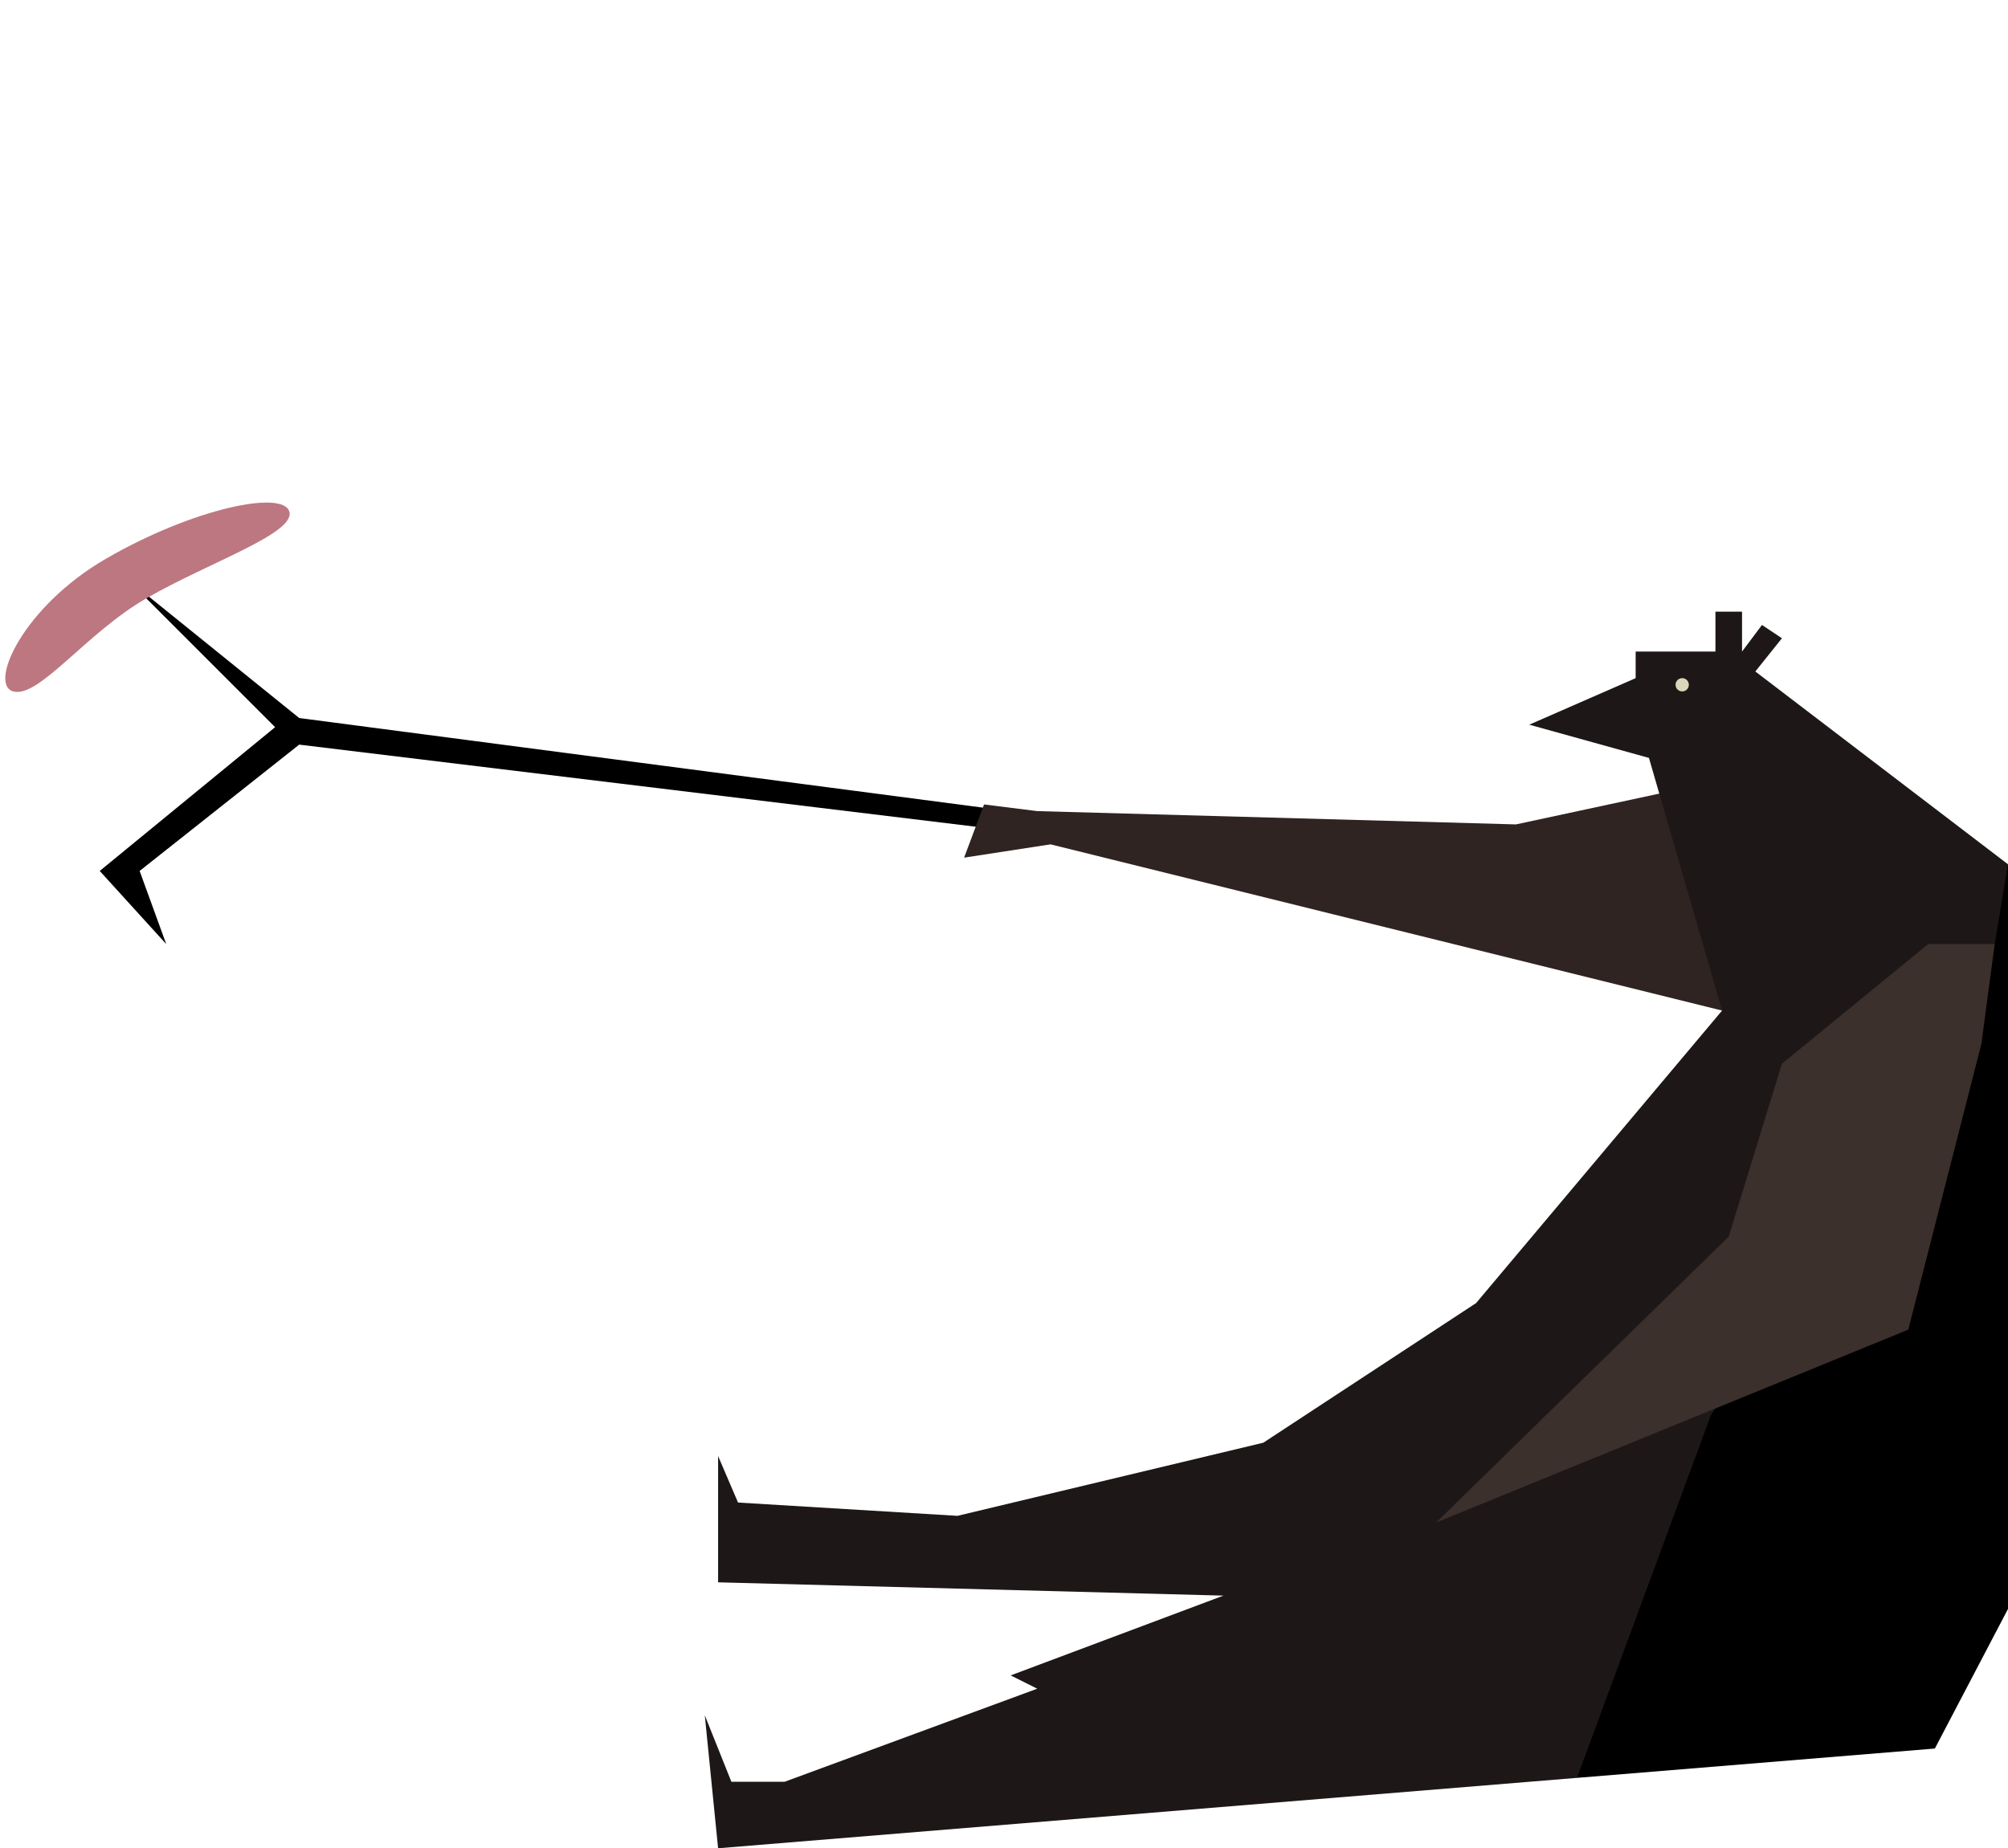 <?xml version="1.0" encoding="UTF-8" standalone="no"?>
<svg
    version="1.1"
    width="151"
    height="139">
    <path
      d="M 74,60.75 22.5,54 9.5,43.5 20.688,54.688 7.5,65.5 l 5,5.5 -2,-5.5 12,-9.5 51.5,6.25 z"
      fill="#000000" />
    <path
      d="M 21.761,38.489 C 21.314,36.82 14.521,38.235 8,42 c -6.31,3.643 -8.883,9.495 -7,10 1.93,0.517 5.461,-4.379 10,-7 4.636,-2.677 11.2,-4.872 10.761,-6.511 z"
      fill="#bd7781" />
    <path
      d="M 124.777,59.684 114,62 78,61 l -4,-0.5 -1.5,4 6.5,-1 50.5,12.5 4.5,4 11,-9 z"
      fill="#2f2422" />
    <path
      d="m 151,65 0,56 -5.5,10.5 -26.913,2.206 L 108,114.5 Z"
      fill="#000000" />
    <path
      d="m 129.5,76 -5.5,-19 -9,-2.5 8,-3.5 0,-2 6,0 0,-3 2,0 0,3 1.5,-2 1.5,1 -2,2.5 19,14.5 -1,6 -21.358,35.473 -10.055,27.233 L 54,139 l -1,-10 2,5 4,0 19,-7 -2,-1 16,-6 -38,-1 0,-9.5 1.5,3.5 16.5,1 23,-5.5 16,-10.5 z"
      fill="#1d1817" />
    <circle
      cy="51.5"
      cx="126.5"
      r="0.5"
      fill="#d9d7b8" />
    <path
      d="M 134,80 130,93 108,114.5 143.5,100 149,78.5 l 1,-7.5 -5,0 z"
      fill="#3b302c" />
</svg>
